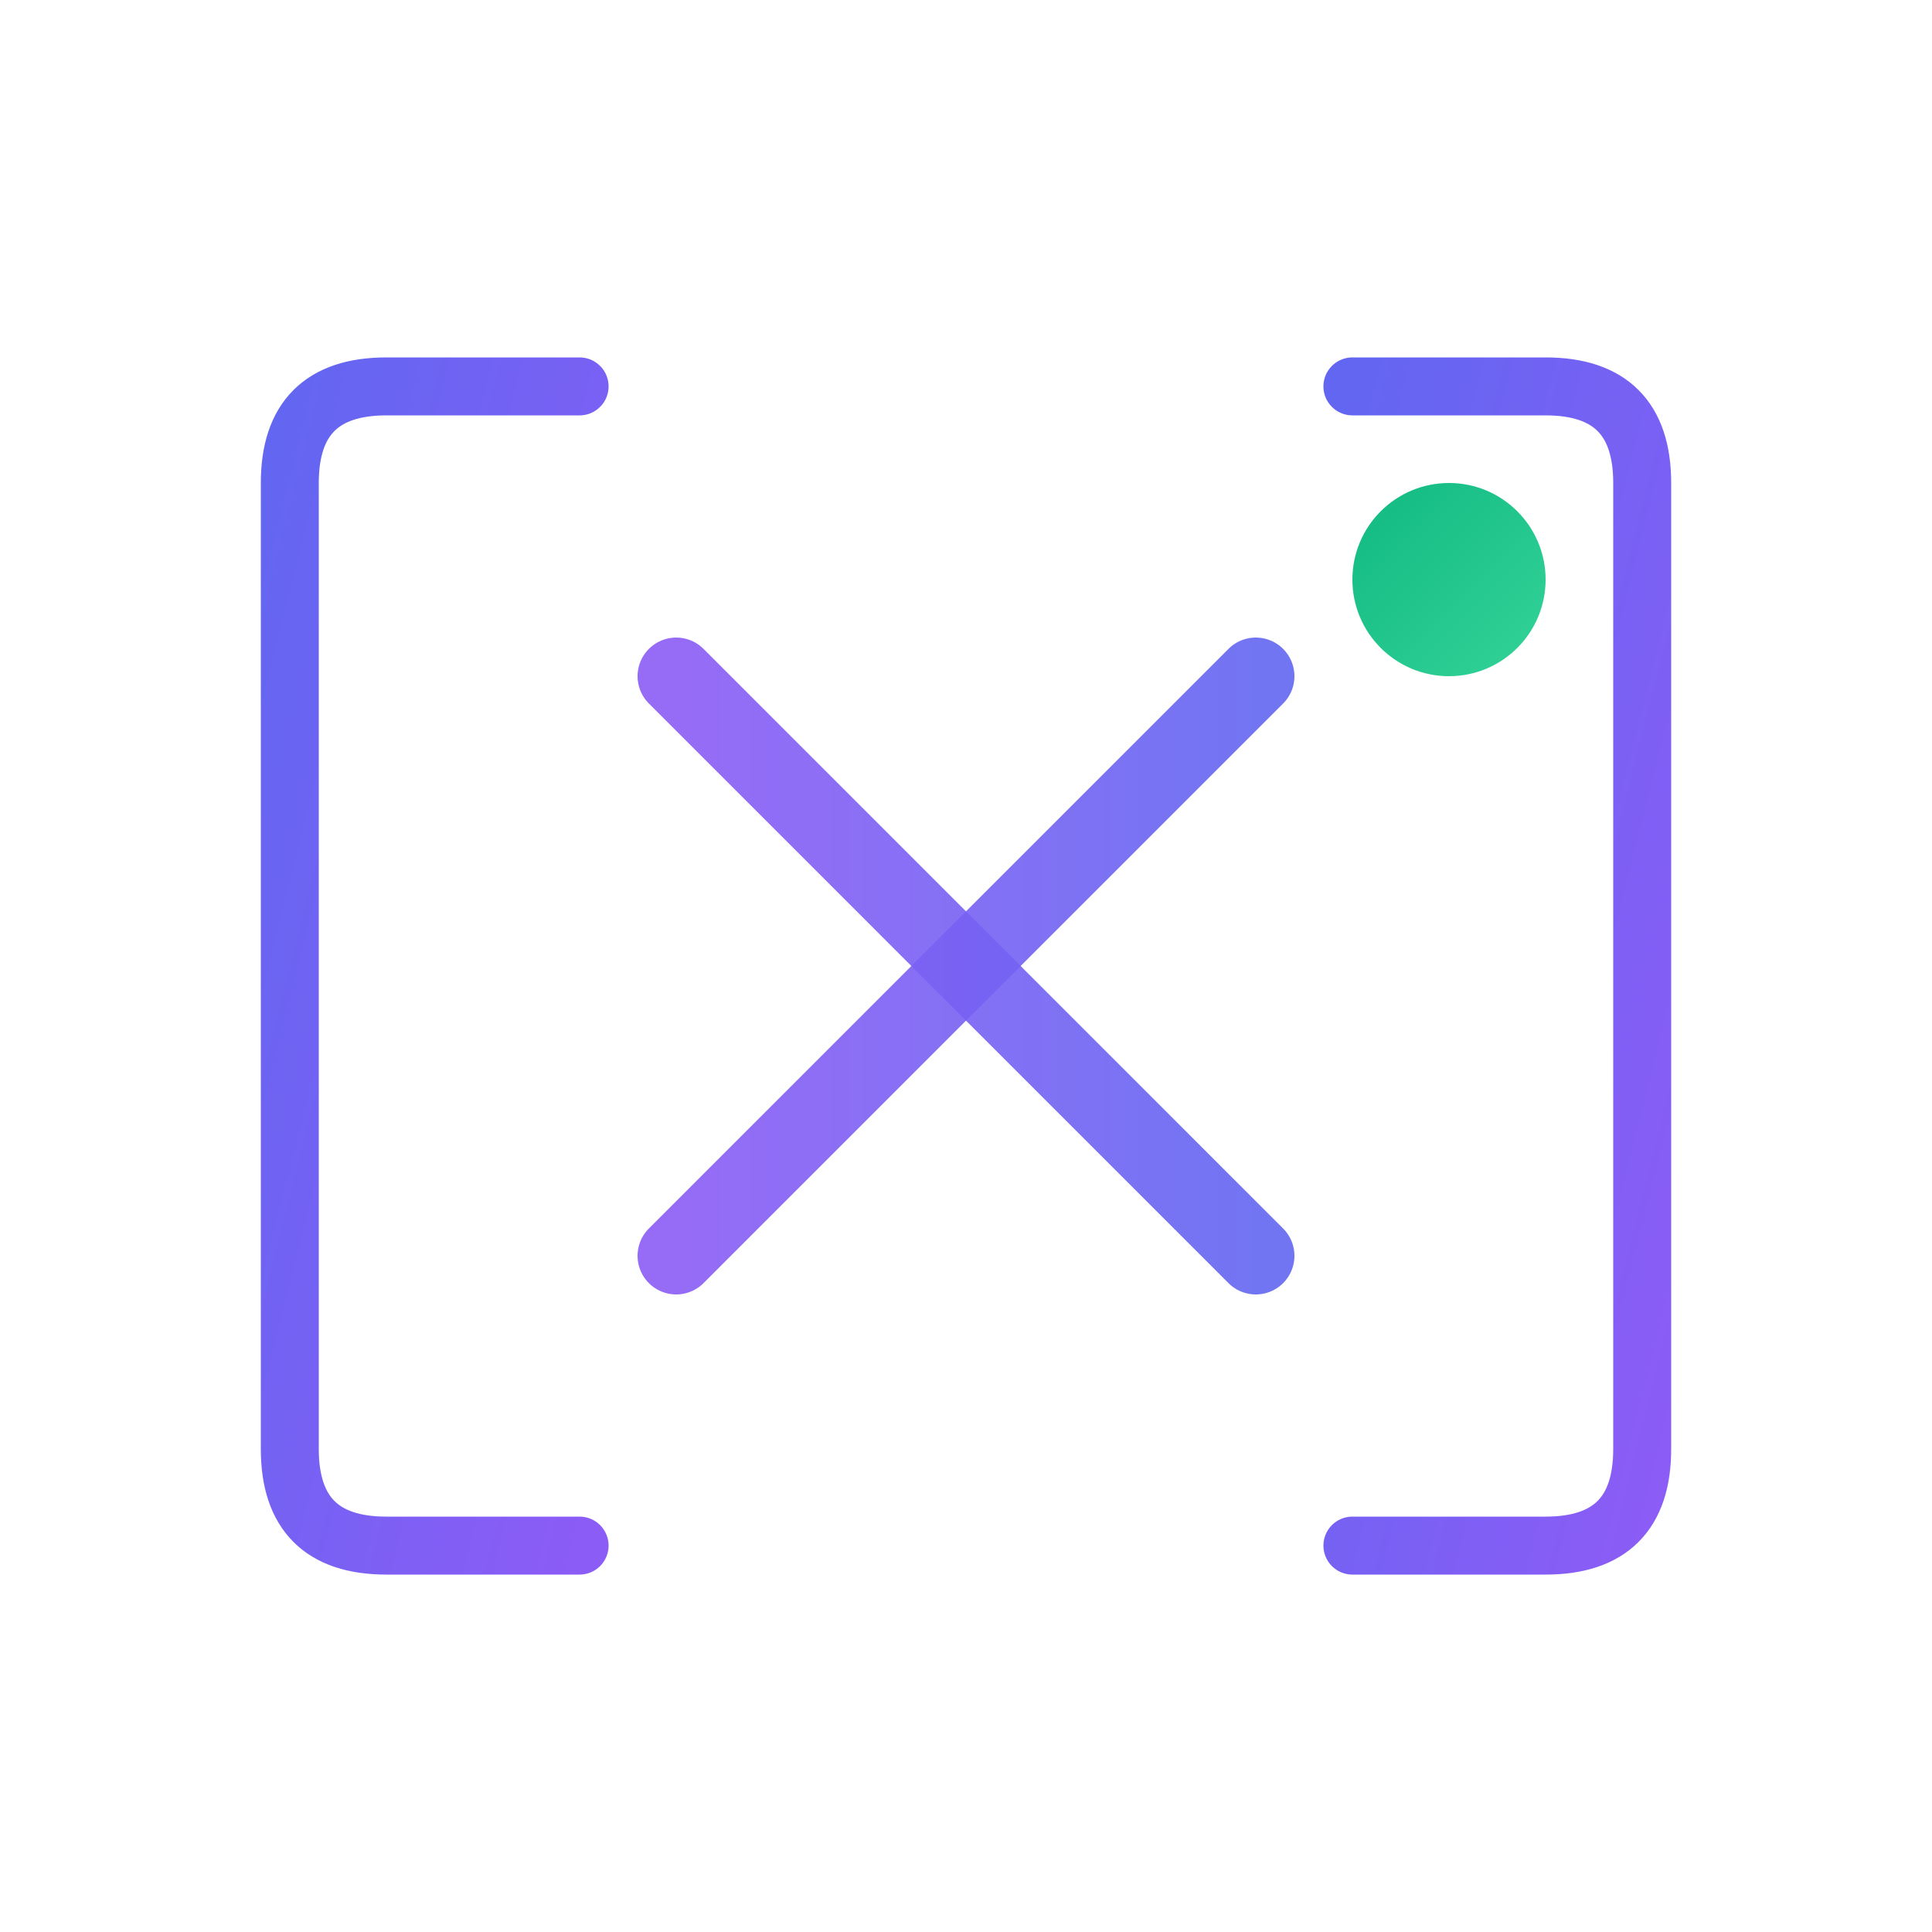 <svg width="512" height="512" viewBox="0 0 200 200" xmlns="http://www.w3.org/2000/svg">
  <defs>
    <!-- 紫色渐变 -->
    <linearGradient id="bracketGradient" x1="0%" y1="0%" x2="100%" y2="100%">
      <stop offset="0%" style="stop-color:#6366f1;stop-opacity:1" />
      <stop offset="100%" style="stop-color:#8b5cf6;stop-opacity:1" />
    </linearGradient>

    <!-- X标记渐变 -->
    <linearGradient id="xGradient" x1="0%" y1="0%" x2="100%" y2="0%">
      <stop offset="0%" style="stop-color:#8b5cf6;stop-opacity:1" />
      <stop offset="100%" style="stop-color:#6366f1;stop-opacity:1" />
    </linearGradient>

    <!-- AI指示点渐变 -->
    <linearGradient id="aiDotGradient" x1="0%" y1="0%" x2="100%" y2="100%">
      <stop offset="0%" style="stop-color:#10b981;stop-opacity:1" />
      <stop offset="100%" style="stop-color:#34d399;stop-opacity:1" />
    </linearGradient>
  </defs>

  <!-- 左括号 -->
  <path d="M 60 40 L 40 40 Q 30 40 30 50 L 30 150 Q 30 160 40 160 L 60 160"
        stroke="url(#bracketGradient)"
        stroke-width="6"
        fill="none"
        stroke-linecap="round"/>

  <!-- 右括号 -->
  <path d="M 140 40 L 160 40 Q 170 40 170 50 L 170 150 Q 170 160 160 160 L 140 160"
        stroke="url(#bracketGradient)"
        stroke-width="6"
        fill="none"
        stroke-linecap="round"/>

  <!-- X 标记 -->
  <g>
    <!-- 第一条对角线 -->
    <line x1="70" y1="70" x2="130" y2="130"
          stroke="url(#xGradient)"
          stroke-width="8"
          stroke-linecap="round"
          opacity="0.9"/>

    <!-- 第二条对角线 -->
    <line x1="130" y1="70" x2="70" y2="130"
          stroke="url(#xGradient)"
          stroke-width="8"
          stroke-linecap="round"
          opacity="0.9"/>
  </g>

  <!-- AI 指示点 -->
  <circle cx="150" cy="60" r="10" fill="url(#aiDotGradient)"/>
</svg>
